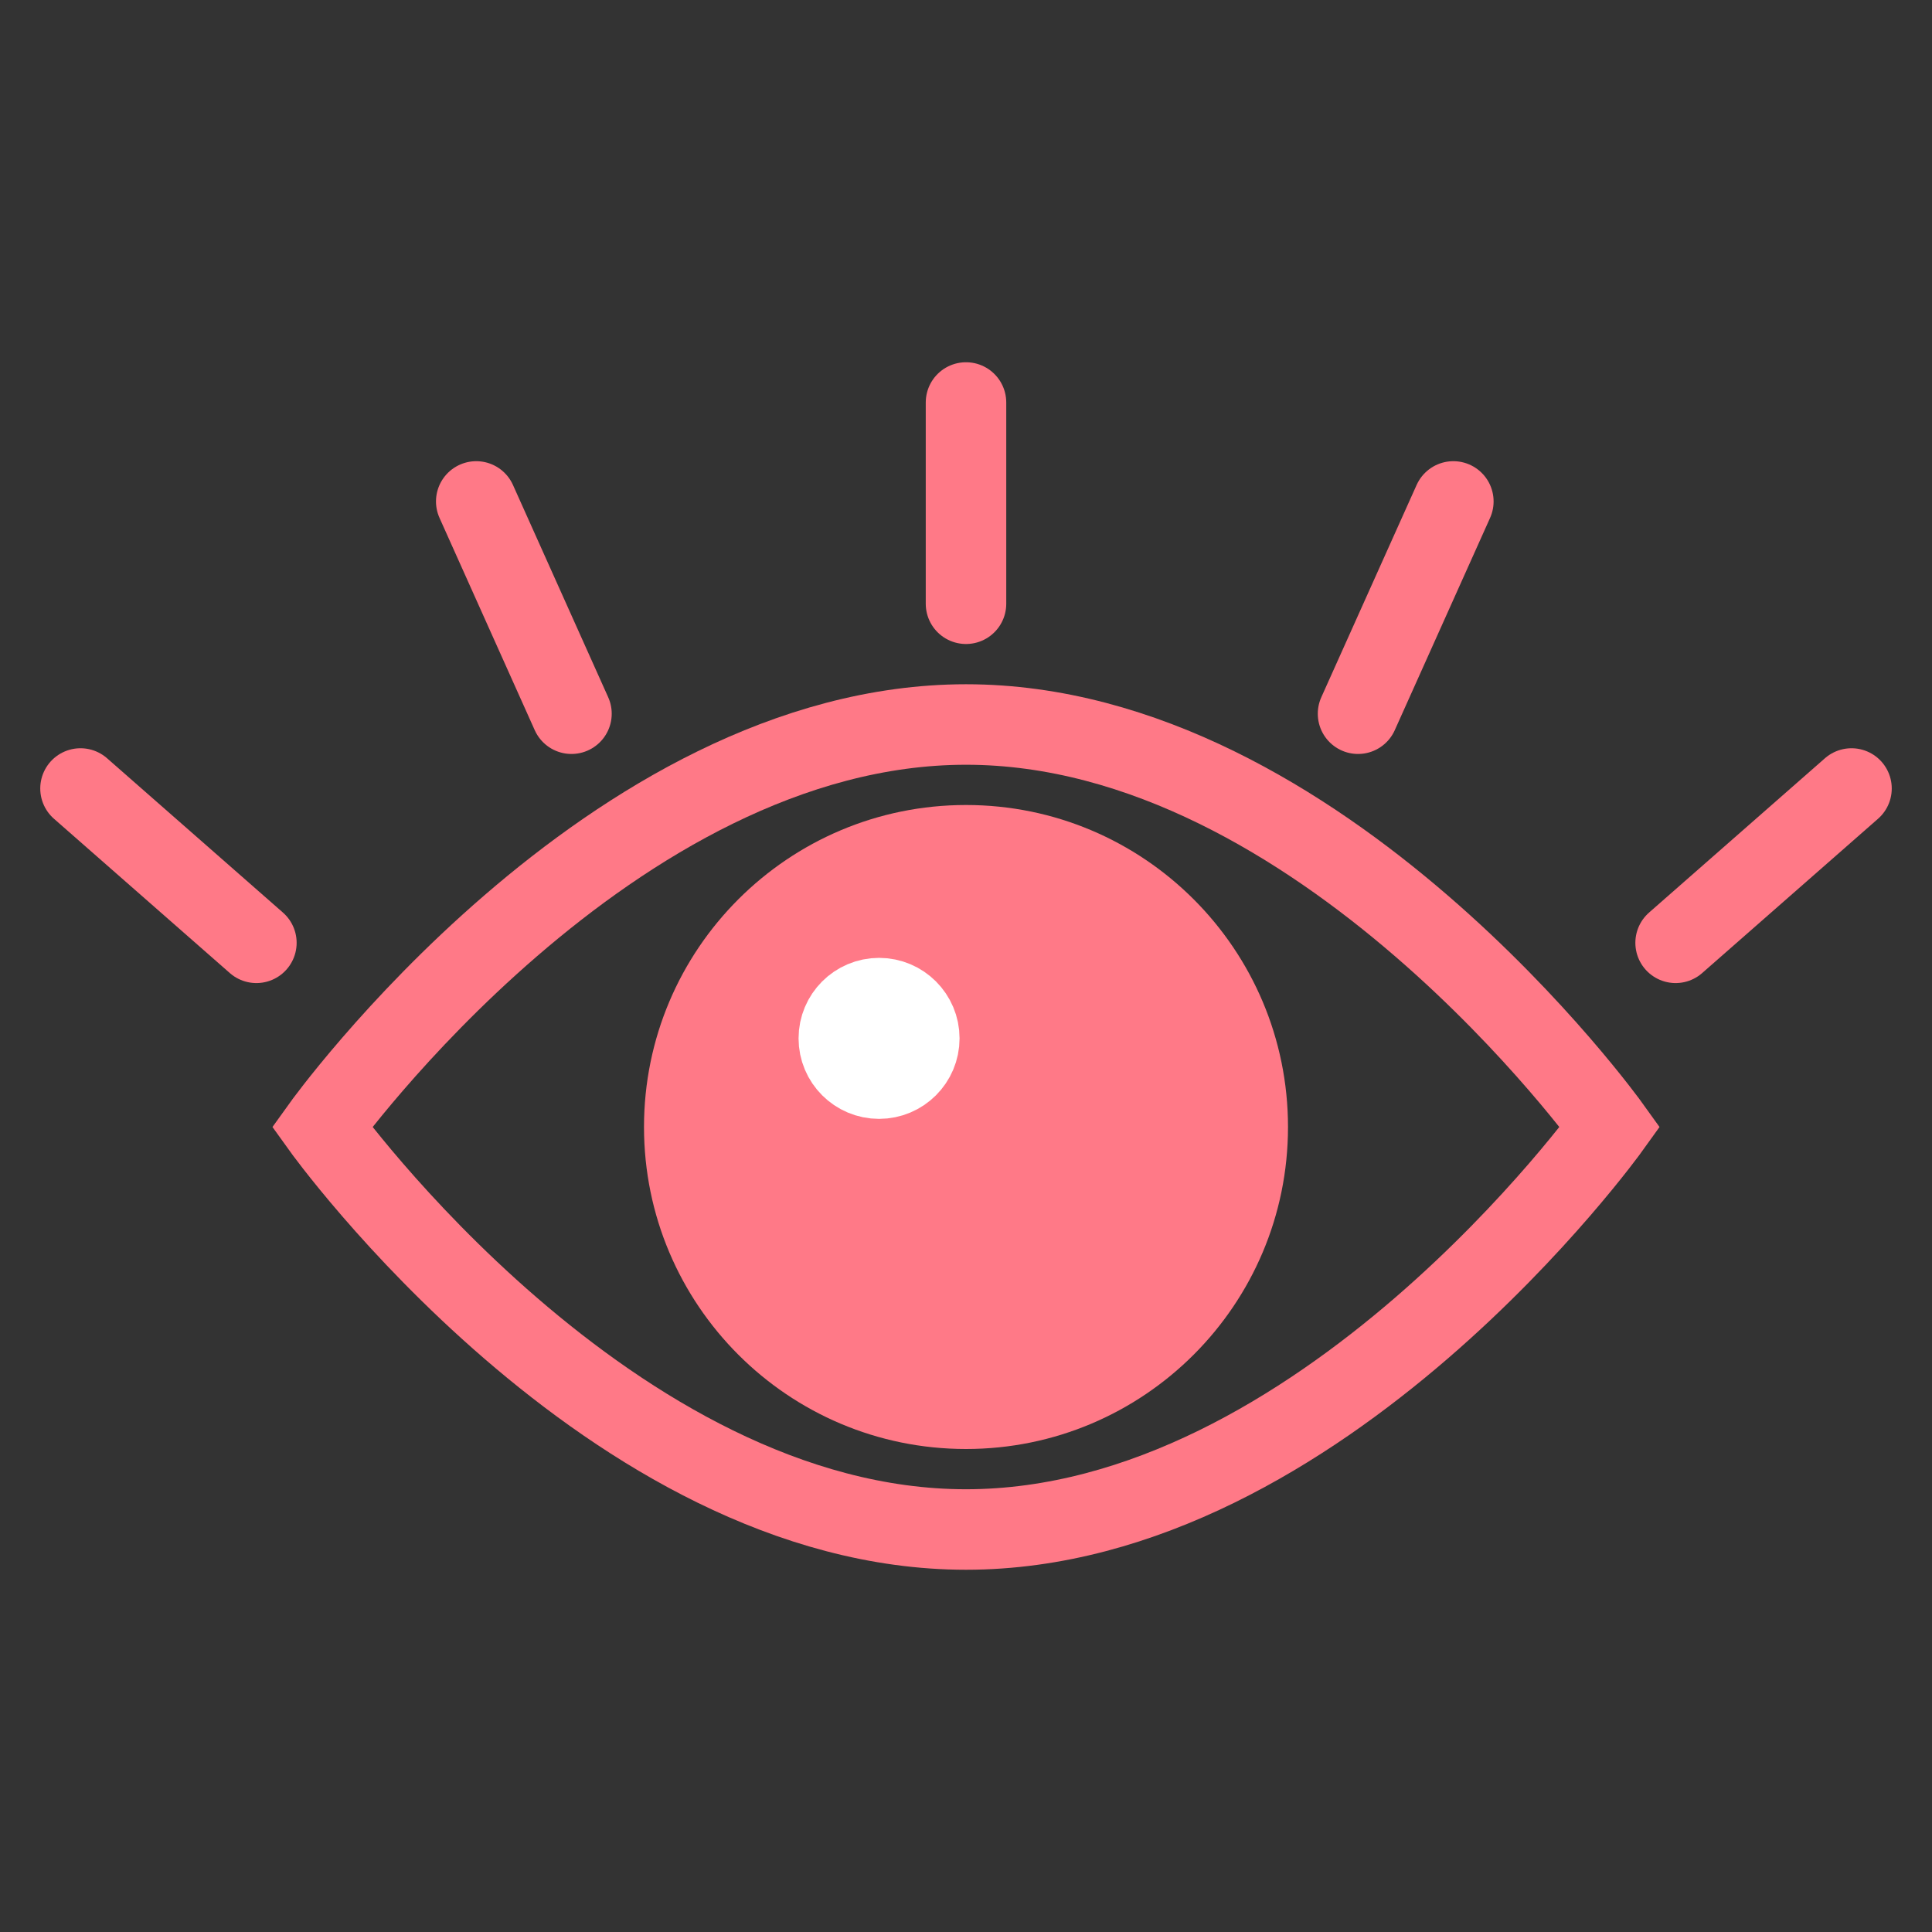 <svg width="24" height="24" viewBox="0 0 24 24" fill="none" xmlns="http://www.w3.org/2000/svg">
<rect x="0" y="0" width="24" height="24" fill="#333333" stroke="none"/>
<path d="M20 14C20 14 16.415 19 12 19C7.585 19 4 14 4 14C4 14 7.585 9 12 9C16.415 9 20 14 20 14Z" stroke="#FF7987" stroke-miterlimit="10"/>
<path d="M12 18C14.209 18 16 16.209 16 14C16 11.791 14.209 10 12 10C9.791 10 8 11.791 8 14C8 16.209 9.791 18 12 18Z" fill="#FF7987"/>
<path d="M12 5V7.5" stroke="#FF7987" stroke-miterlimit="10" stroke-linecap="round" stroke-linejoin="round"/>
<path d="M11.42 12.899C11.42 13.175 11.196 13.399 10.92 13.399C10.644 13.399 10.42 13.175 10.42 12.899C10.42 12.623 10.644 12.399 10.92 12.399C11.196 12.399 11.42 12.623 11.42 12.899Z" fill="white" stroke="white"/>
<path d="M5.916 6.229L7.099 8.866" stroke="#FF7987" stroke-miterlimit="10" stroke-linecap="round" stroke-linejoin="round"/>
<path d="M1 9.795L3.185 11.712" stroke="#FF7987" stroke-miterlimit="10" stroke-linecap="round" stroke-linejoin="round"/>
<path d="M16.87 8.866L18.054 6.229" stroke="#FF7987" stroke-miterlimit="10" stroke-linecap="round" stroke-linejoin="round"/>
<path d="M20.815 11.712L23 9.795" stroke="#FF7987" stroke-miterlimit="10" stroke-linecap="round" stroke-linejoin="round"/>
</svg>
